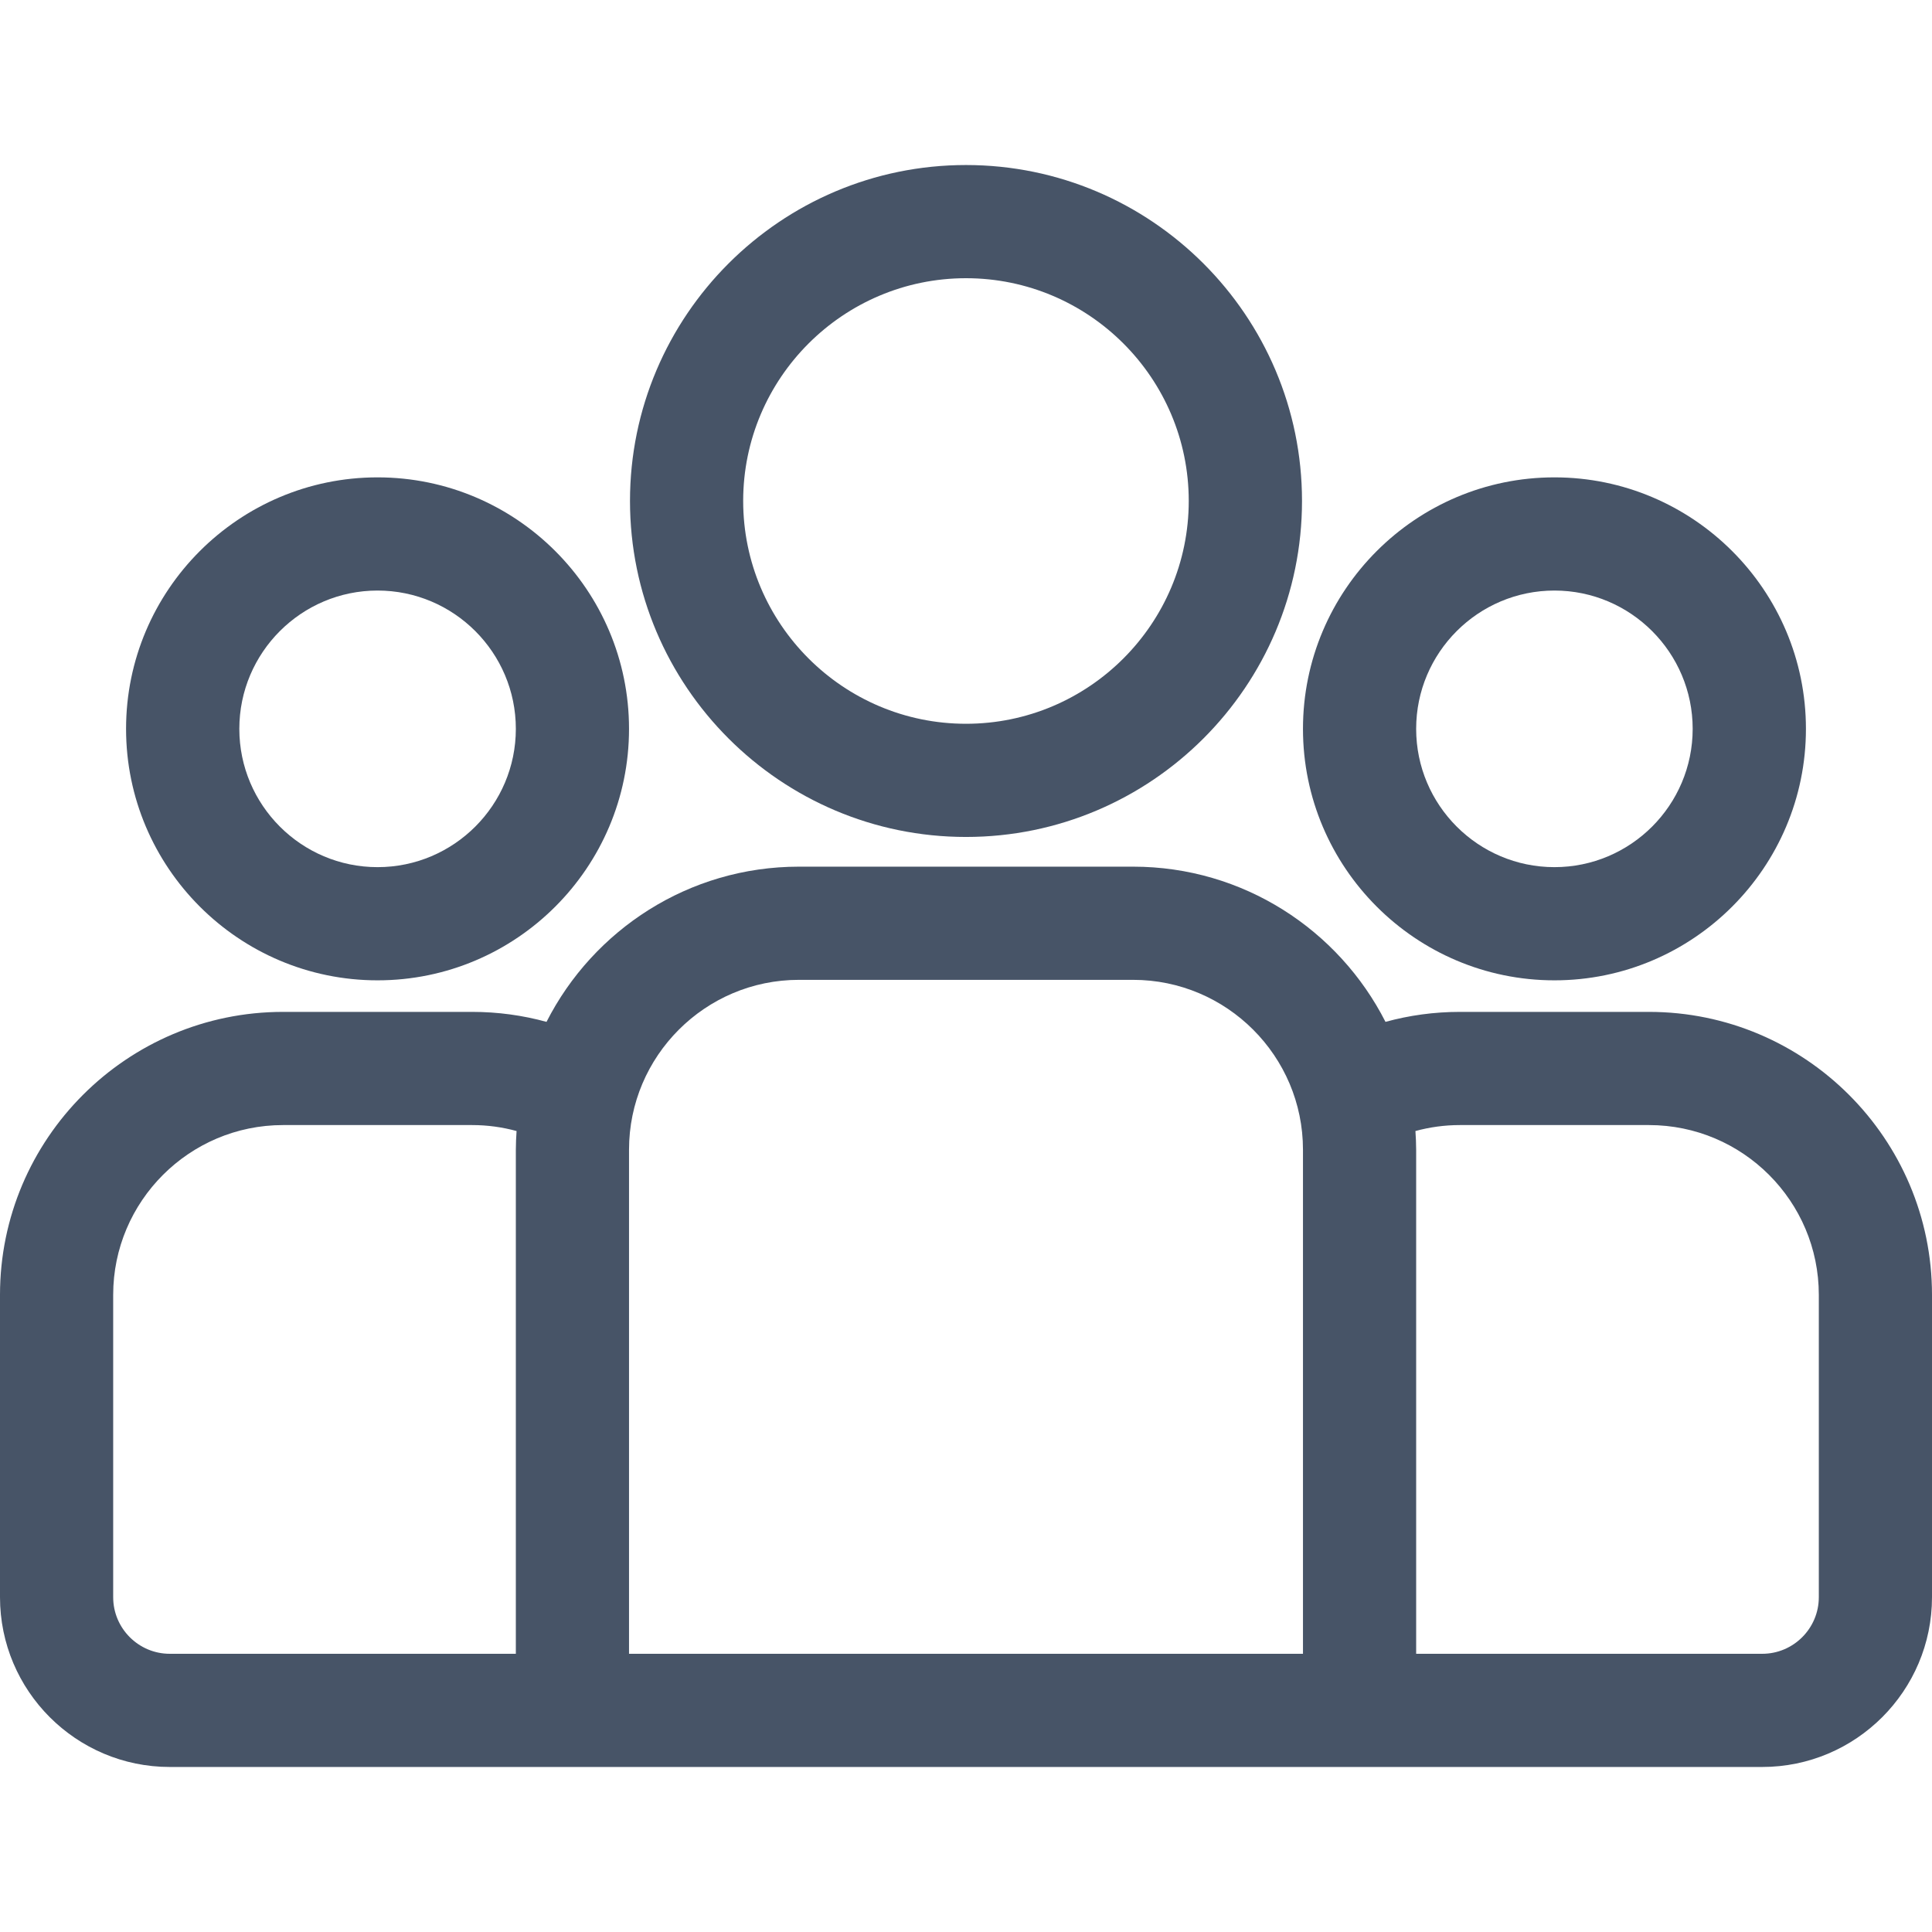 <svg width="24" height="24" viewBox="0 0 24 24" fill="none" xmlns="http://www.w3.org/2000/svg">
<g id="fi_681443">
<g id="Group">
<g id="Group_2">
<path id="Vector" d="M20.484 12.57H18.135C17.815 12.57 17.506 12.613 17.211 12.694C16.63 11.551 15.444 10.766 14.076 10.766H9.924C8.556 10.766 7.37 11.551 6.789 12.694C6.494 12.613 6.185 12.57 5.865 12.57H3.516C1.577 12.57 0 14.147 0 16.085V19.841C0 21.004 0.946 21.95 2.109 21.95H21.891C23.054 21.95 24 21.004 24 19.841V16.085C24 14.147 22.423 12.57 20.484 12.57ZM6.408 14.282V20.544H2.109C1.722 20.544 1.406 20.229 1.406 19.841V16.085C1.406 14.922 2.353 13.976 3.516 13.976H5.865C6.056 13.976 6.241 14.002 6.417 14.05C6.412 14.127 6.408 14.204 6.408 14.282ZM16.186 20.544H7.814V14.282C7.814 13.119 8.761 12.172 9.924 12.172H14.076C15.239 12.172 16.186 13.119 16.186 14.282V20.544ZM22.594 19.841C22.594 20.229 22.278 20.544 21.891 20.544H17.592V14.282C17.592 14.204 17.588 14.126 17.583 14.05C17.759 14.002 17.944 13.976 18.135 13.976H20.484C21.648 13.976 22.594 14.922 22.594 16.085V19.841Z" fill="#475467"/>
</g>
</g>
<g id="Group_3">
<g id="Group_4">
<path id="Vector_2" d="M4.69 5.93C2.968 5.93 1.566 7.331 1.566 9.054C1.566 10.777 2.968 12.178 4.69 12.178C6.413 12.178 7.814 10.777 7.814 9.054C7.814 7.331 6.413 5.93 4.69 5.93ZM4.69 10.772C3.743 10.772 2.973 10.001 2.973 9.054C2.973 8.107 3.743 7.336 4.69 7.336C5.638 7.336 6.408 8.107 6.408 9.054C6.408 10.001 5.638 10.772 4.69 10.772Z" fill="#475467"/>
</g>
</g>
<g id="Group_5">
<g id="Group_6">
<path id="Vector_3" d="M12 2.05C9.698 2.05 7.826 3.922 7.826 6.223C7.826 8.525 9.698 10.397 12 10.397C14.301 10.397 16.174 8.525 16.174 6.223C16.174 3.922 14.301 2.05 12 2.05ZM12 8.991C10.474 8.991 9.232 7.749 9.232 6.223C9.232 4.698 10.474 3.456 12 3.456C13.526 3.456 14.767 4.697 14.767 6.223C14.767 7.749 13.526 8.991 12 8.991Z" fill="#475467"/>
</g>
</g>
<g id="Group_7">
<g id="Group_8">
<path id="Vector_4" d="M19.31 5.93C17.587 5.93 16.186 7.331 16.186 9.054C16.186 10.777 17.587 12.178 19.31 12.178C21.032 12.178 22.434 10.777 22.434 9.054C22.434 7.331 21.032 5.93 19.31 5.93ZM19.31 10.772C18.362 10.772 17.592 10.001 17.592 9.054C17.592 8.107 18.362 7.336 19.31 7.336C20.257 7.336 21.027 8.107 21.027 9.054C21.027 10.001 20.257 10.772 19.31 10.772Z" fill="#475467"/>
</g>
</g>
</g>
</svg>
